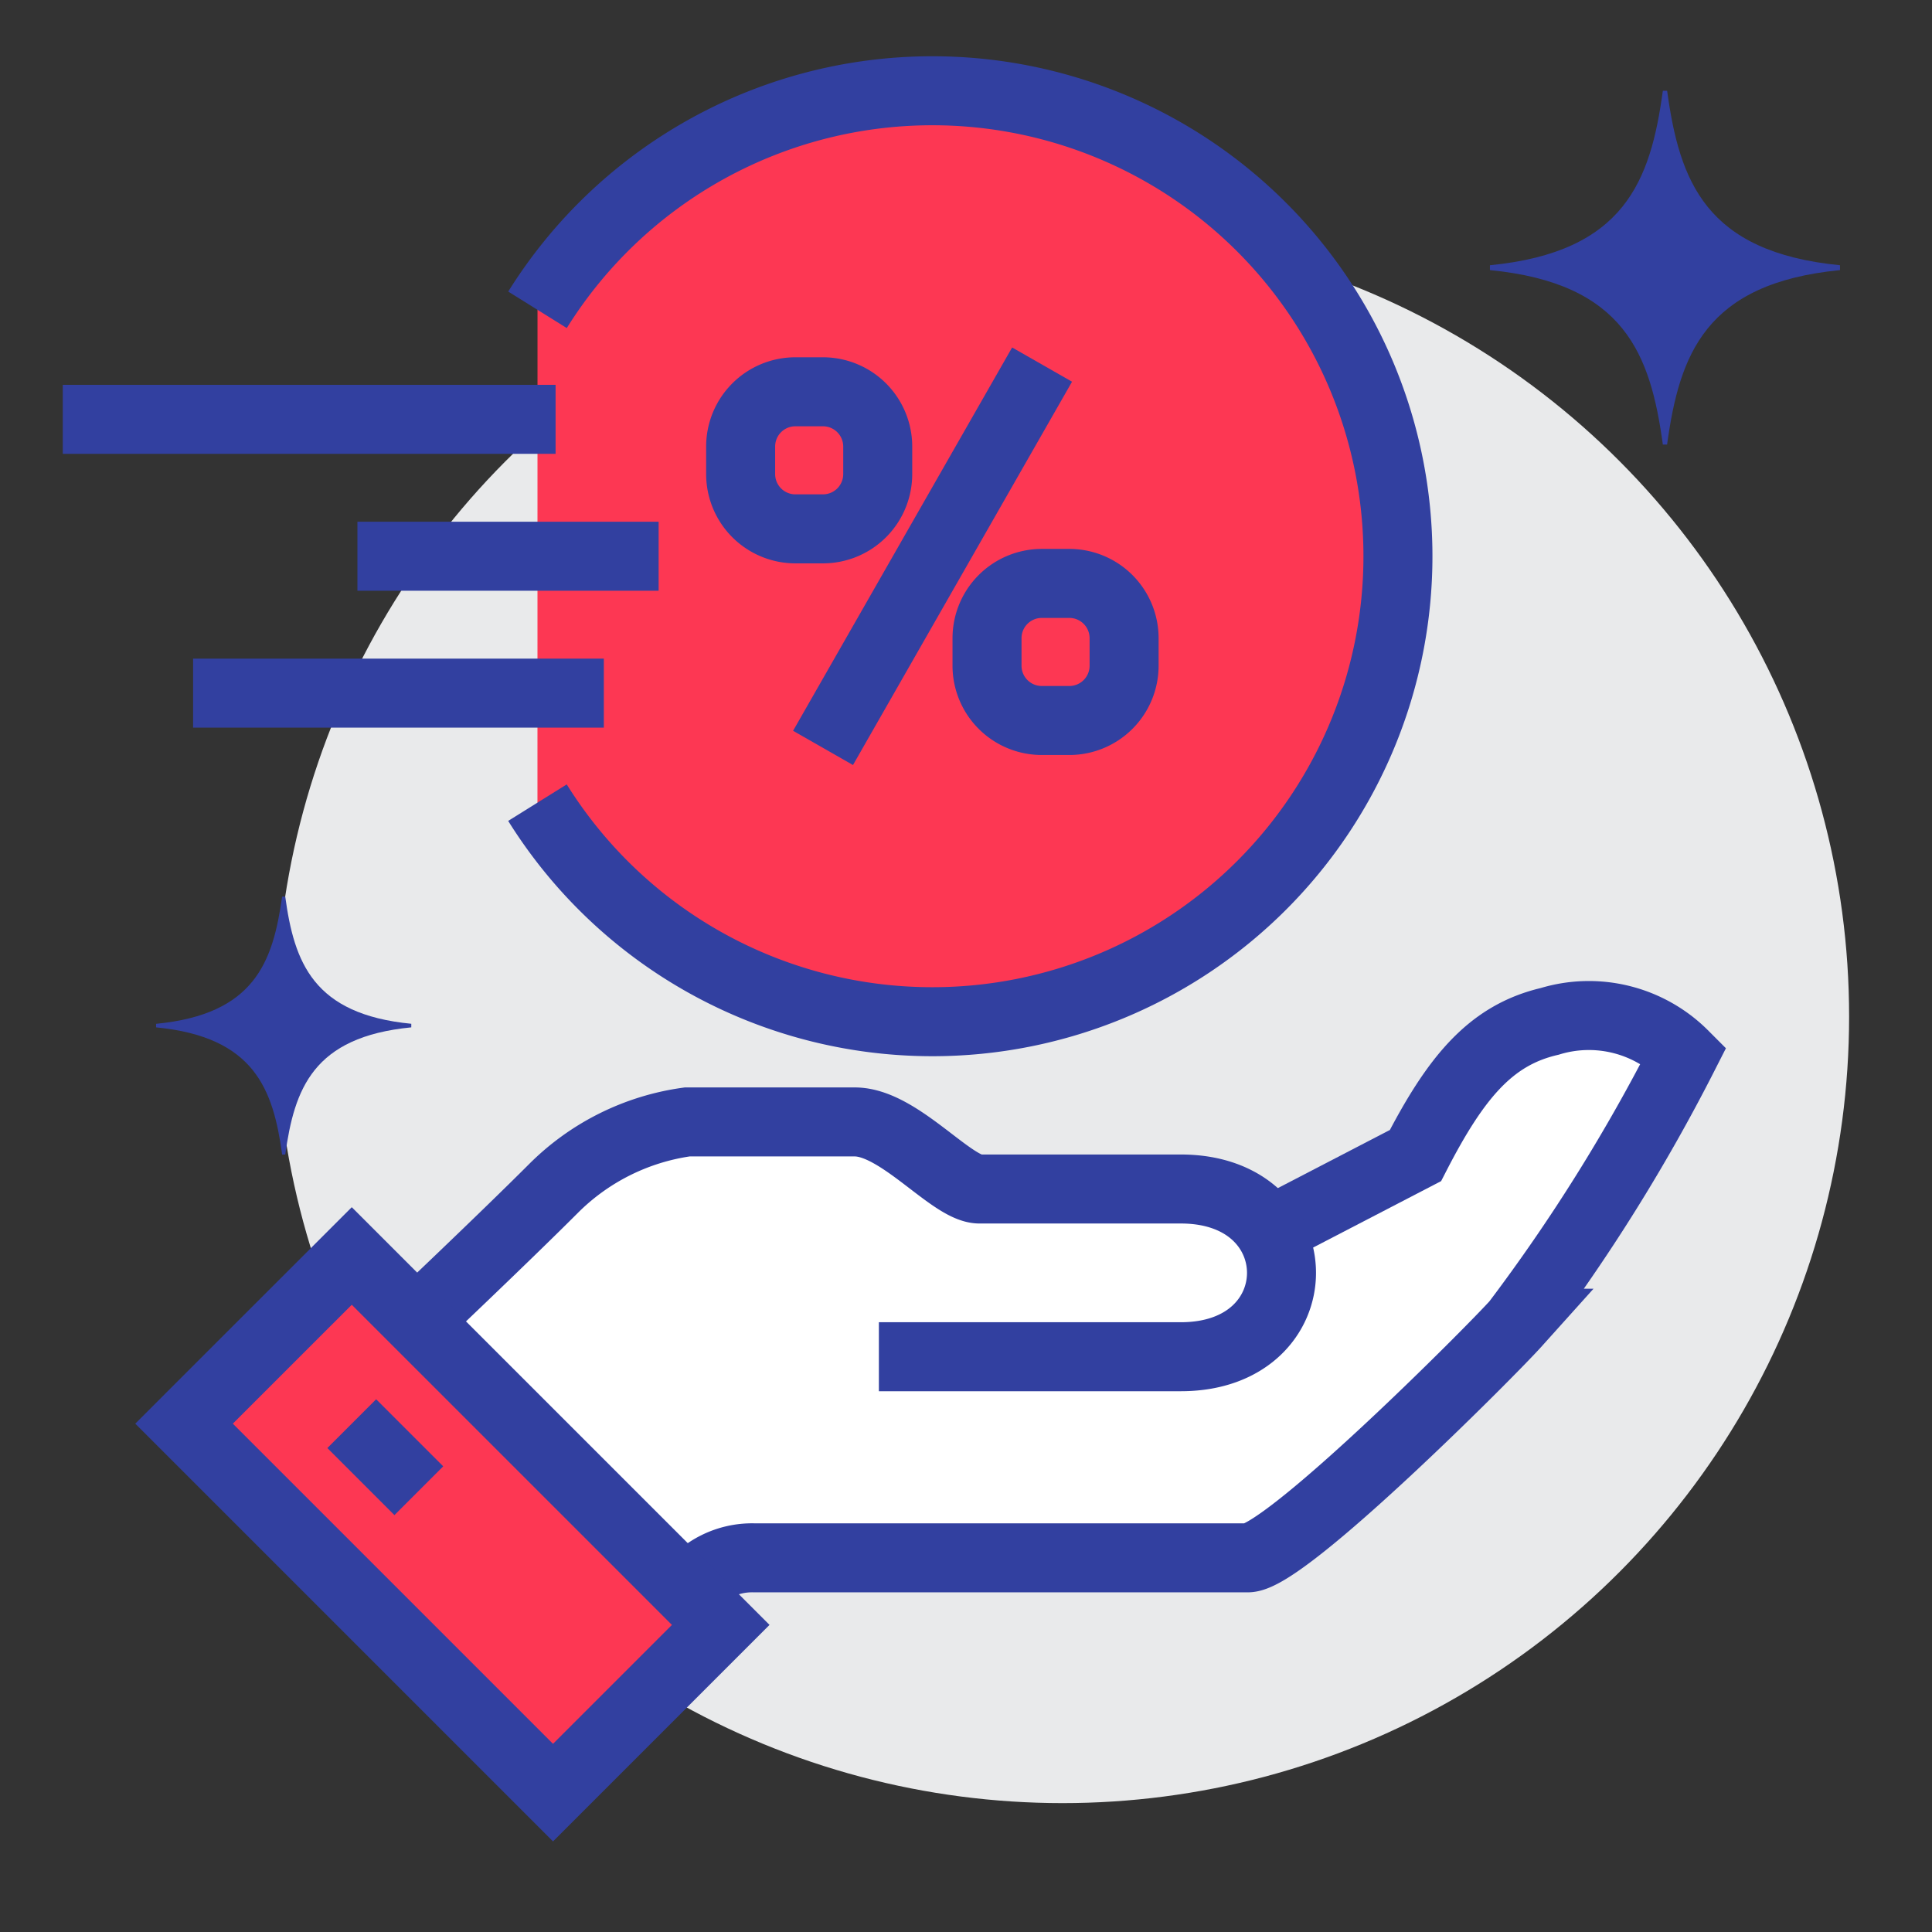 <svg xmlns="http://www.w3.org/2000/svg" width="42" height="42" viewBox="0 0 42 42"><rect x="0" y="0" width="42" height="42" fill="#333333" stroke="none"/><defs><style>.a{fill:rgba(255,255,255,0);}.b{fill:#e9eaeb;}.c,.d{fill:#fff;}.d,.e,.f{stroke:#3240a0;stroke-miterlimit:10;stroke-width:1.5px;}.e{fill:#fd3753;}.f{fill:none;}.g{fill:#3240a0;}</style></defs><g transform="translate(-2696 28)"><rect class="a" width="42" height="42" transform="translate(2696 -28)"/><g transform="translate(2697.551 -23)"><circle class="b" cx="17.099" cy="17.099" r="17.099" transform="translate(4.449 0)"/><g transform="translate(-8656.55 178.888)"><path class="c" d="M8667.173-154.189l13.711,1.385-9.629,5.135-6.442-5.135Z" transform="translate(-0.651 -1.871)"/><g transform="translate(8659 -161.789)"><path class="d" d="M21.886-22.395a1.731,1.731,0,0,1,1.458-.729h10.73c.81,0,5.266-4.469,5.833-5.1a38.981,38.981,0,0,0,3.646-5.833,2.917,2.917,0,0,0-2.917-.729c-1.289.3-2.047,1.225-2.917,2.917l-3.343,1.735" transform="translate(-10.949 34.891)"/><path class="d" d="M21.135-25.6H27.7c2.917,0,2.917-3.646,0-3.646H23.322c-.607,0-1.747-1.458-2.71-1.458H16.967a5.1,5.1,0,0,0-2.917,1.458c-1.093,1.093-3.02,2.917-3.02,2.917" transform="translate(-6.03 32.995)"/><path class="e" d="M9.907-13.708l3.646-3.646L5.532-25.374,1.886-21.729Z" transform="translate(-1.886 30.579)"/><path class="f" d="M8.553-18.708l1.458,1.458" transform="translate(-4.907 27.558)"/></g></g><g transform="translate(-8744.14 195.974)"><path class="e" d="M127.607-156.613a10.111,10.111,0,0,1,8.586-4.762,10.119,10.119,0,0,1,10.119,10.119,10.119,10.119,0,0,1-10.119,10.119,10.113,10.113,0,0,1-8.587-4.762" transform="translate(8626.667 -37.626)"/><path class="f" d="M140.484-144.922a1.191,1.191,0,0,1-1.19,1.19h-.6a1.191,1.191,0,0,1-1.19-1.19v-.6a1.19,1.19,0,0,1,1.19-1.19h.6a1.191,1.191,0,0,1,1.19,1.19Z" transform="translate(8621.186 -45.745)"/><path class="f" d="M117.553-145.374H106.84" transform="translate(8637.114 -46.484)"/><path class="f" d="M125.388-138.708H118.84" transform="translate(8631.519 -50.174)"/><path class="f" d="M119.769-132.041H110.84" transform="translate(8635.947 -53.865)"/><path class="f" d="M152.484-135.589a1.191,1.191,0,0,1-1.19,1.19h-.6a1.191,1.191,0,0,1-1.19-1.19v-.6a1.191,1.191,0,0,1,1.19-1.19h.6a1.191,1.191,0,0,1,1.19,1.19Z" transform="translate(8614.542 -50.912)"/><path class="f" d="M141.508-139.708l4.762-8.333" transform="translate(8618.973 -45.007)"/></g><path class="g" d="M210.815,227.136h-.068c-.2,1.427-.6,2.557-2.74,2.765v.077c2.135.208,2.545,1.338,2.741,2.765h.067c.2-1.427.6-2.557,2.74-2.765V229.9C211.42,229.693,211.01,228.563,210.815,227.136Z" transform="translate(-206.165 -212.644)"/><path class="g" d="M220.949,212.514h-.093c-.268,1.958-.83,3.507-3.759,3.793v.106c2.929.286,3.49,1.834,3.759,3.793h.092c.269-1.958.83-3.507,3.759-3.793v-.106C221.779,216.021,221.217,214.472,220.949,212.514Z" transform="translate(-186.258 -215.541)"/></g></g></svg>